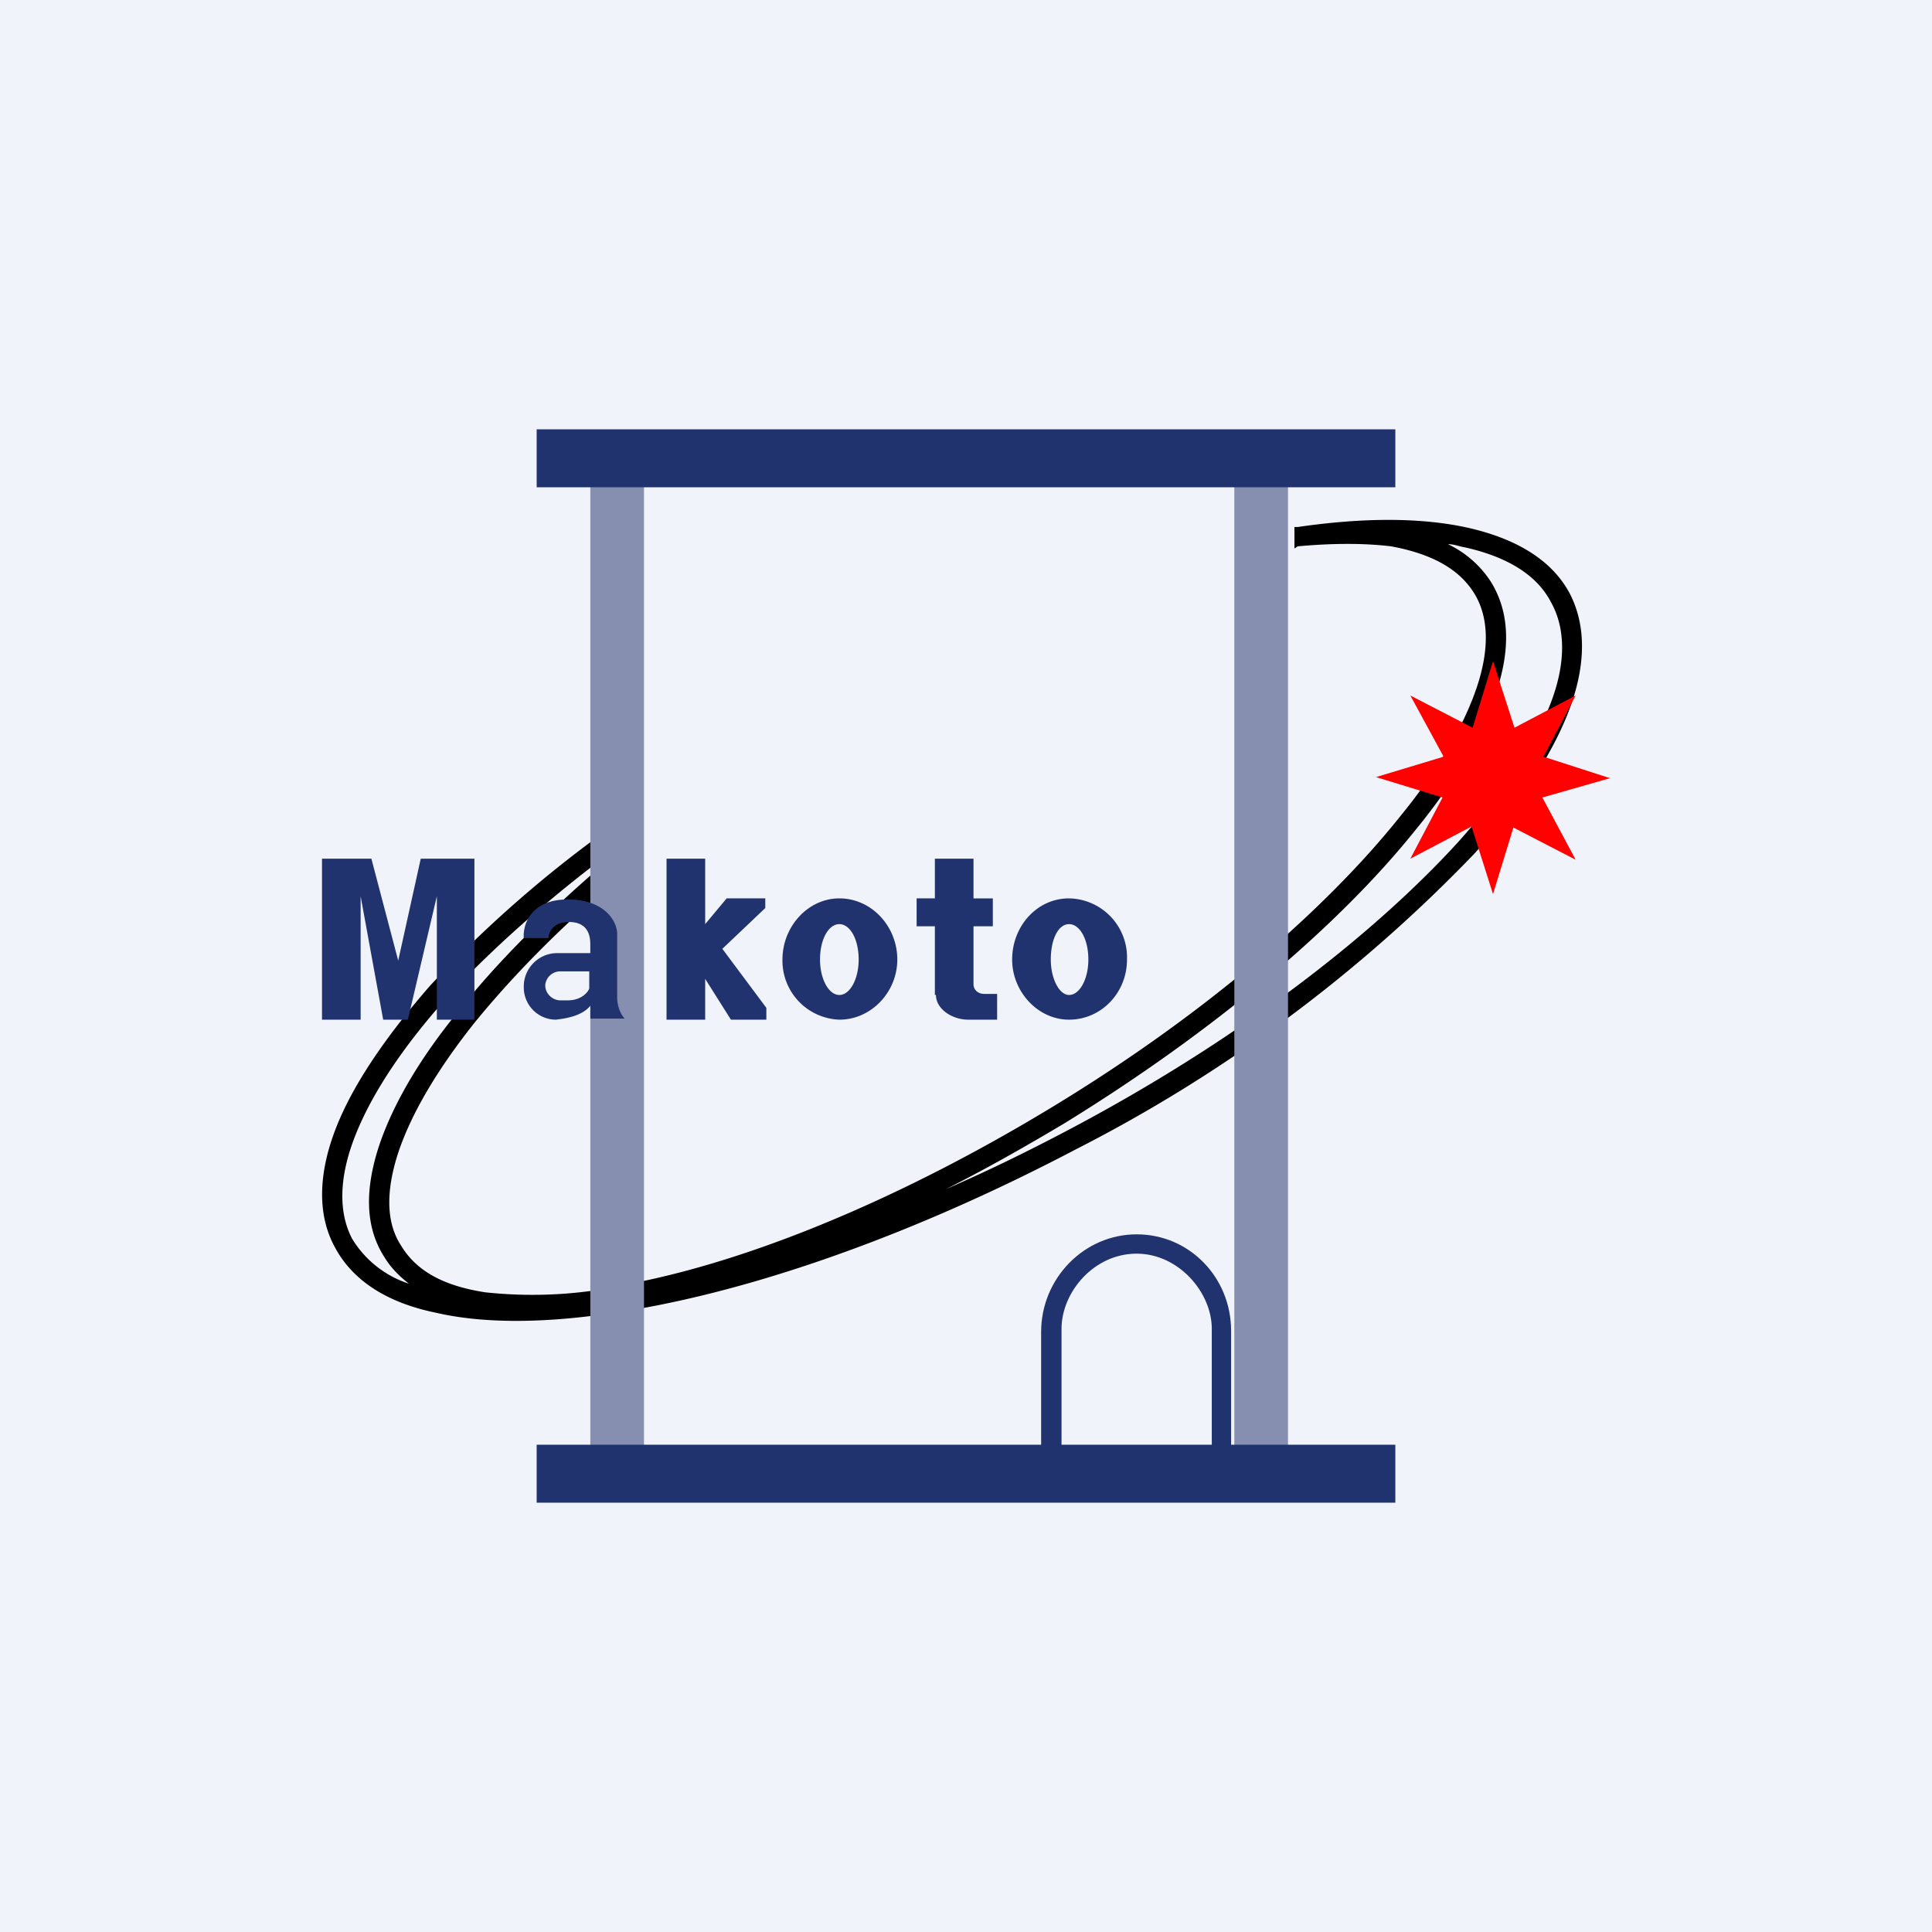 <!-- by TradingView --><svg width="18" height="18" viewBox="0 0 18 18" xmlns="http://www.w3.org/2000/svg"><path fill="#F0F3FA" d="M0 0h18v18H0z"/><path d="M5.73 7.68a11.2 11.2 0 0 0-1.72 1.5c-.41.47-.72.92-.88 1.33-.16.41-.18.8-.01 1.11.17.32.5.52.94.61.43.1.98.1 1.6.01 1.23-.17 2.78-.7 4.36-1.53a13.89 13.89 0 0 0 3.71-2.75c.42-.46.72-.91.88-1.32.16-.41.18-.8.01-1.12-.17-.31-.5-.5-.93-.6-.44-.1-.98-.1-1.6-.01h-.03v.2l.03-.02c.33-.03.62-.03.87 0 .38.07.63.21.77.43s.15.52.03.88-.36.77-.71 1.2c-.71.89-1.84 1.86-3.24 2.71-1.4.85-2.78 1.42-3.89 1.64a4.1 4.1 0 0 1-1.4.09c-.39-.06-.64-.2-.78-.43-.14-.21-.15-.5-.03-.87.12-.36.36-.77.71-1.21.35-.43.79-.88 1.31-1.32v-.25c-.58.49-1.08.98-1.45 1.45-.37.45-.62.88-.75 1.27-.13.4-.13.75.05 1.03.06.1.14.18.23.25a.97.97 0 0 1-.53-.42c-.13-.25-.12-.58.03-.96s.43-.81.84-1.27c.42-.46.95-.93 1.58-1.4v-.23Zm4.2 2.86c-.38.2-.75.38-1.12.54.36-.18.73-.39 1.1-.61 1.4-.86 2.56-1.84 3.28-2.74.37-.45.62-.89.75-1.28s.13-.74-.05-1.03a.97.97 0 0 0-.4-.35c.06 0 .1.02.16.03.4.09.67.26.8.51.14.25.14.58-.01.96-.15.38-.44.81-.85 1.27-.82.9-2.1 1.88-3.66 2.7Z"/><path fill="#868FB0" d="M5.5 4.12H6v9.75h-.5zM11.5 4.12h.5v9.75h-.5z"/><path d="M5 4h8v.54H5V4Zm6.47 9.46H13V14H5v-.54h4.7v-1.05c0-.5.4-.91.89-.91s.88.4.88.9v1.06Zm-.18 0v-1.08c0-.34-.31-.7-.7-.7-.4 0-.7.36-.7.7v1.08h1.4Z" fill="#20336E"/><path fill-rule="evenodd" d="M3 9.5V8h.46l.25.95.21-.95h.5v1.5h-.35V8.35L3.8 9.5h-.23l-.21-1.15V9.5H3Zm2.11-.76h-.23c-.01-.12.06-.36.41-.36s.46.21.46.32v.59c0 .11.05.18.07.2H5.5v-.12c-.08.1-.24.12-.32.13a.3.3 0 0 1-.3-.3v-.01c0-.17.14-.31.31-.31h.31V8.8c0-.08-.02-.21-.2-.21-.15 0-.19.1-.19.15Zm.38.47v-.16h-.27a.14.14 0 0 0-.14.13c0 .08.07.14.14.14h.07c.13 0 .19-.08.2-.11ZM6.57 8h-.36v1.5h.36v-.38l.24.38h.33v-.11l-.41-.55.4-.38v-.09h-.36l-.2.24V8Zm1.79.94c0 .3-.24.56-.54.56a.55.55 0 0 1-.53-.56c0-.31.24-.57.53-.57.3 0 .54.26.54.57Zm-.36 0c0 .18-.08.33-.18.33-.1 0-.18-.15-.18-.33 0-.19.08-.33.18-.33.1 0 .18.14.18.33Zm1.96.56c.3 0 .54-.25.54-.56a.55.55 0 0 0-.54-.57c-.3 0-.53.26-.53.57 0 .3.24.56.53.56Zm0-.23c.1 0 .18-.15.18-.33 0-.19-.08-.33-.18-.33-.1 0-.17.14-.17.33 0 .18.08.33.17.33Zm-1.25 0v-.64h-.17v-.26h.17V8h.36v.37h.18v.26h-.18v.54c0 .05.04.09.1.09h.12v.24h-.27c-.15 0-.3-.1-.3-.23Z" fill="#20336E"/><path d="m13.91 6.16.2.62.57-.3-.3.57.62.2-.63.18.31.58-.58-.3-.19.62-.2-.63-.57.3.3-.57-.62-.19.63-.19-.31-.57.58.3.19-.62Z" fill="#FF0100"/></svg>